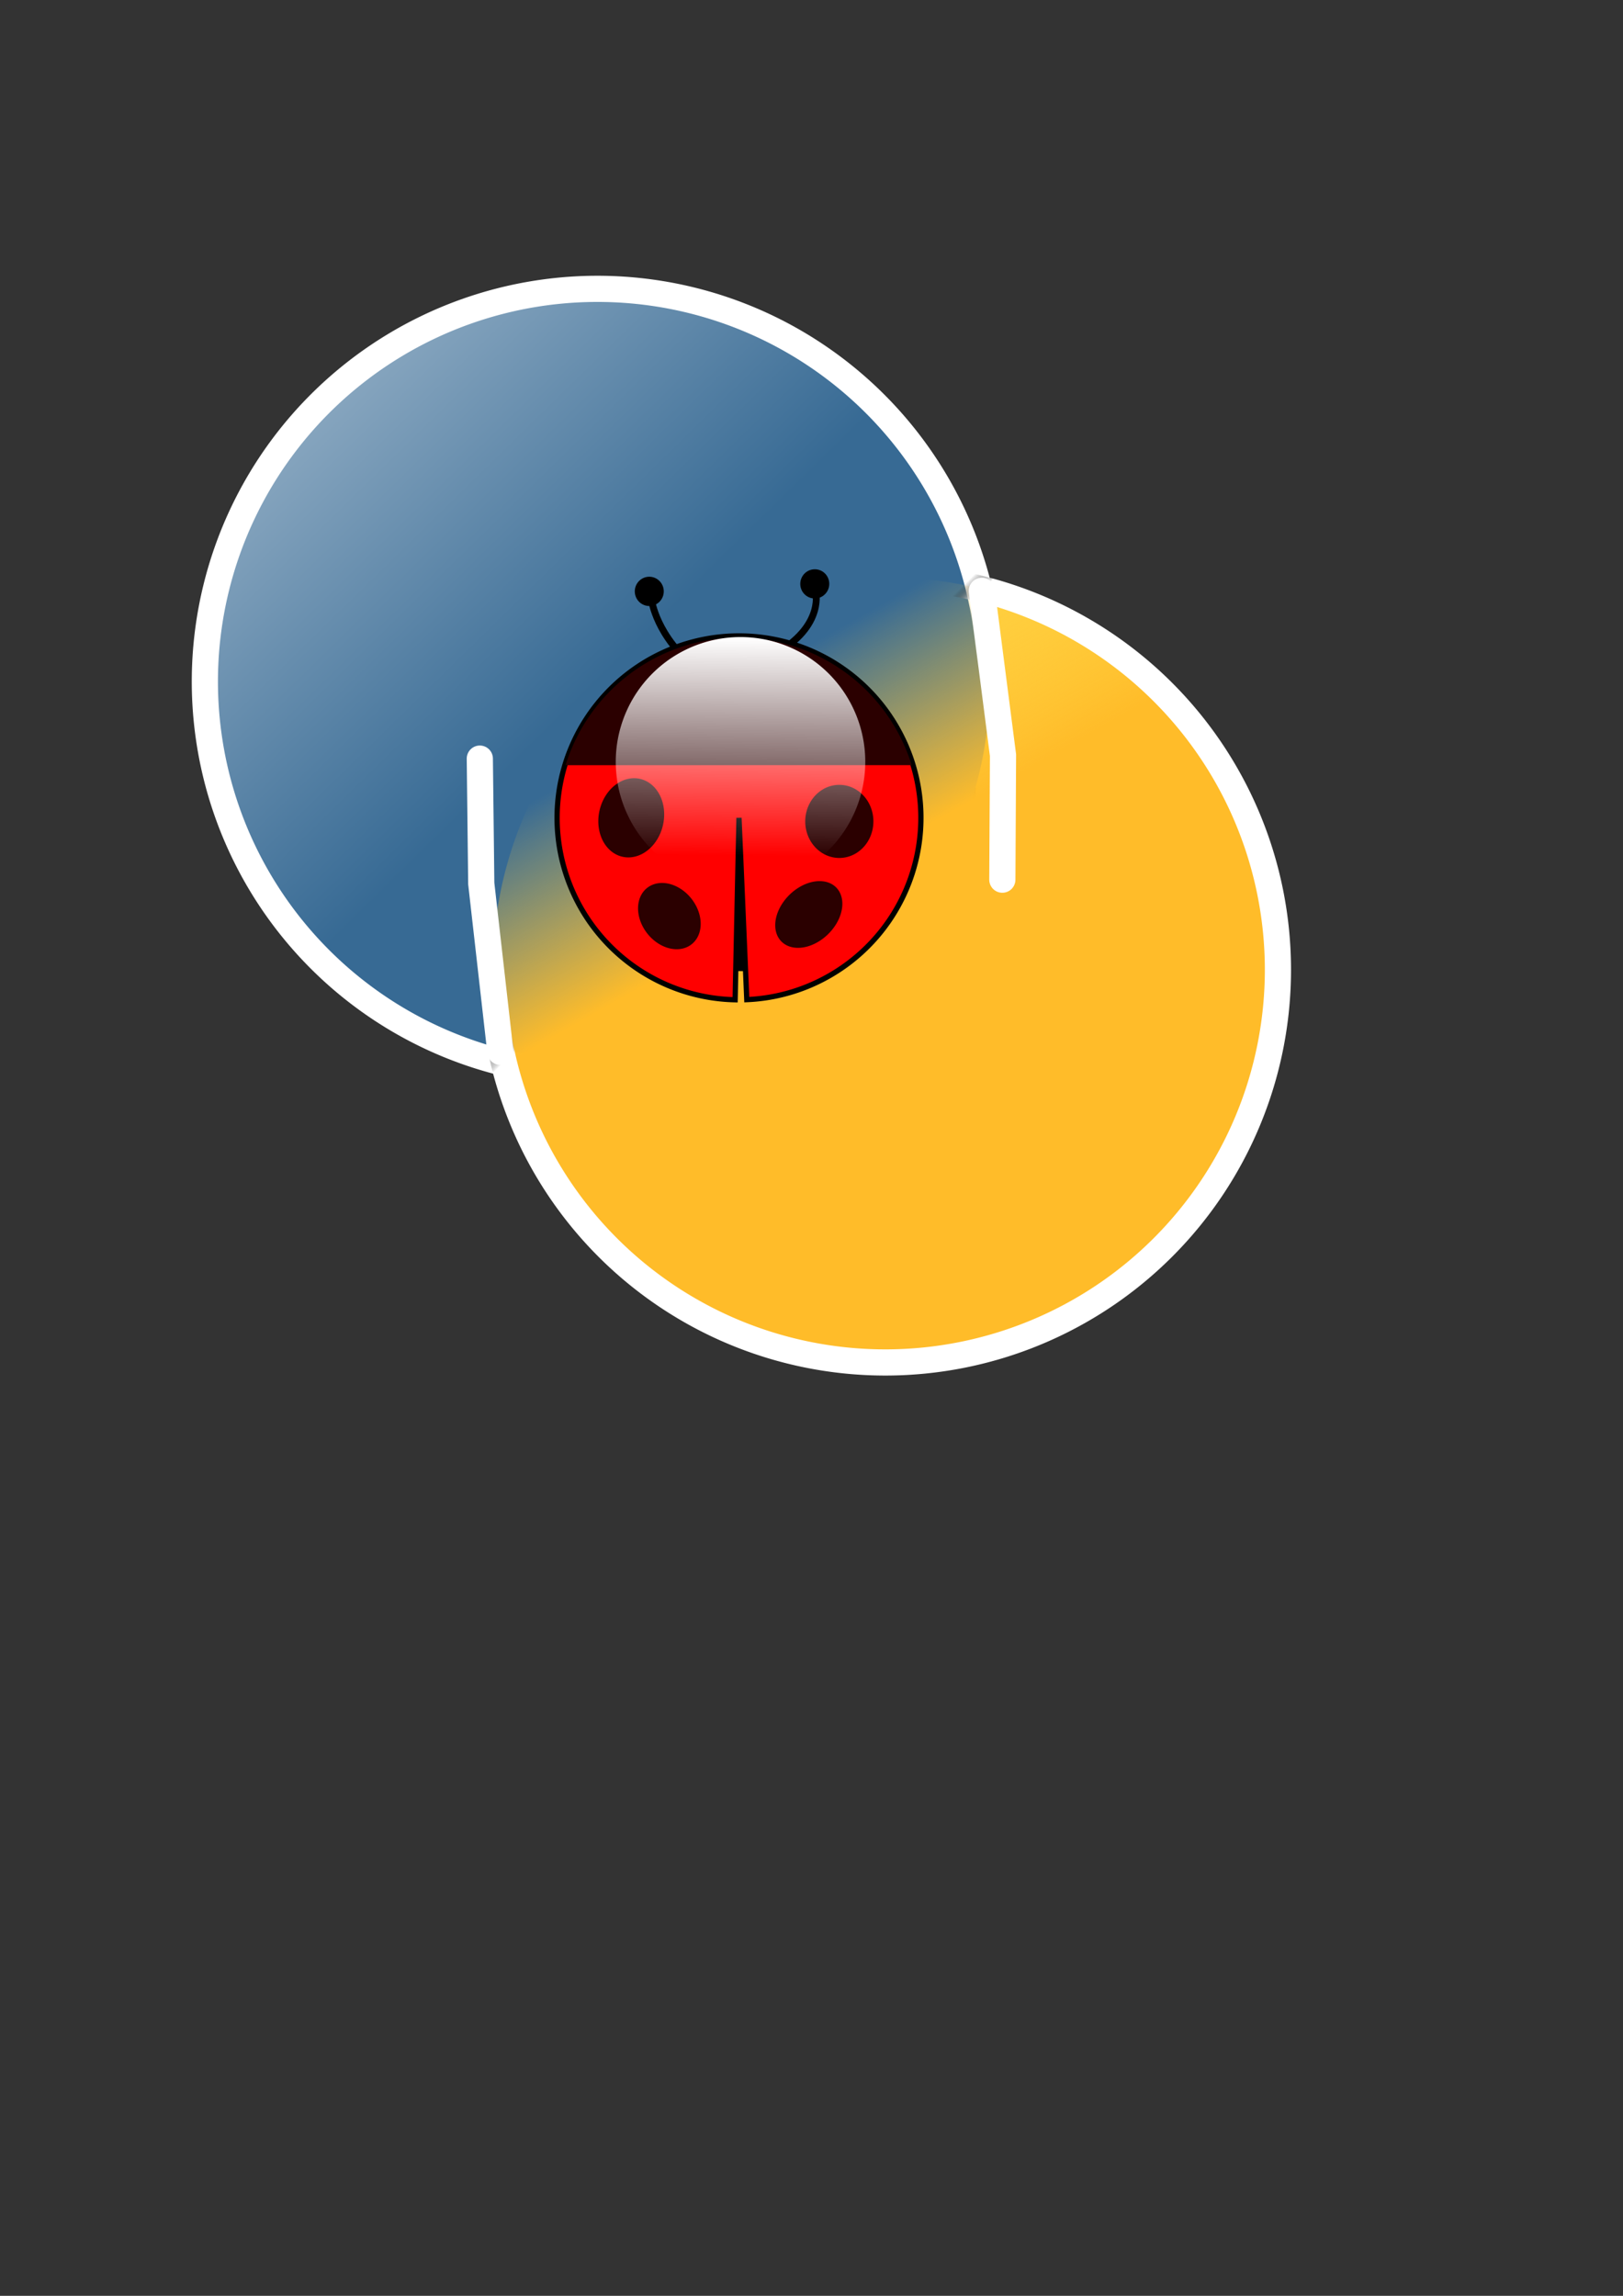 <?xml version="1.0" encoding="UTF-8" standalone="no"?>
<!-- Created with Inkscape (http://www.inkscape.org/) -->
<svg
   xmlns:dc="http://purl.org/dc/elements/1.1/"
   xmlns:cc="http://web.resource.org/cc/"
   xmlns:rdf="http://www.w3.org/1999/02/22-rdf-syntax-ns#"
   xmlns:svg="http://www.w3.org/2000/svg"
   xmlns="http://www.w3.org/2000/svg"
   xmlns:xlink="http://www.w3.org/1999/xlink"
   xmlns:sodipodi="http://sodipodi.sourceforge.net/DTD/sodipodi-0.dtd"
   xmlns:inkscape="http://www.inkscape.org/namespaces/inkscape"
   width="744.094"
   height="1052.362"
   id="svg2"
   sodipodi:version="0.32"
   inkscape:version="0.45"
   sodipodi:docname="ladybug.xcf"
   sodipodi:docbase="/home/nir/other/artwork/ladybug3"
   inkscape:output_extension="org.ekips.output.gimp_xcf"
   inkscape:dataloss="true">
  <rect width="100%" height="100%" fill="#333333" stroke="none"/>
  <defs
     id="defs4">
    <linearGradient
       inkscape:collect="always"
       id="linearGradient11348">
      <stop
         style="stop-color:#3773a5;stop-opacity:1"
         offset="0"
         id="stop11350" />
      <stop
         style="stop-color:#ffcc3b;stop-opacity:1"
         offset="1"
         id="stop11352" />
    </linearGradient>
    <linearGradient
       id="linearGradient10370"
       inkscape:collect="always">
      <stop
         id="stop10372"
         offset="0"
         style="stop-color:#ffbc29;stop-opacity:1" />
      <stop
         id="stop10374"
         offset="1"
         style="stop-color:#ffd040;stop-opacity:0" />
    </linearGradient>
    <linearGradient
       id="linearGradient9278">
      <stop
         style="stop-color:#ffffff;stop-opacity:1"
         offset="0"
         id="stop9280" />
      <stop
         style="stop-color:#000000;stop-opacity:0;"
         offset="1"
         id="stop9282" />
    </linearGradient>
    <linearGradient
       id="linearGradient9262">
      <stop
         id="stop9264"
         offset="0"
         style="stop-color:#376a94;stop-opacity:1;" />
      <stop
         id="stop9266"
         offset="1"
         style="stop-color:#ffffff;stop-opacity:1" />
    </linearGradient>
    <linearGradient
       id="linearGradient4377">
      <stop
         style="stop-color:#ffffff;stop-opacity:1"
         offset="0"
         id="stop4379" />
      <stop
         style="stop-color:#376a94;stop-opacity:0;"
         offset="1"
         id="stop4381" />
    </linearGradient>
    <linearGradient
       id="linearGradient3278">
      <stop
         style="stop-color:#000000;stop-opacity:1;"
         offset="0"
         id="stop3280" />
      <stop
         style="stop-color:#000000;stop-opacity:0;"
         offset="1"
         id="stop3282" />
    </linearGradient>
    <linearGradient
       inkscape:collect="always"
       id="linearGradient2182">
      <stop
         style="stop-color:#ffffff;stop-opacity:1;"
         offset="0"
         id="stop2184" />
      <stop
         style="stop-color:#ffffff;stop-opacity:0;"
         offset="1"
         id="stop2186" />
    </linearGradient>
    <linearGradient
       inkscape:collect="always"
       xlink:href="#linearGradient11348"
       id="linearGradient11354"
       x1="352.991"
       y1="255.307"
       x2="448.534"
       y2="415.402"
       gradientUnits="userSpaceOnUse"
       gradientTransform="matrix(0.987,0,0,0.996,-364.019,65.399)" />
    <linearGradient
       inkscape:collect="always"
       xlink:href="#linearGradient9278"
       id="linearGradient13298"
       gradientUnits="userSpaceOnUse"
       x1="162.609"
       y1="196.335"
       x2="147.723"
       y2="181.376" />
    <linearGradient
       inkscape:collect="always"
       xlink:href="#linearGradient9262"
       id="linearGradient14378"
       gradientUnits="userSpaceOnUse"
       x1="237.695"
       y1="259.085"
       x2="-74.108"
       y2="-58.978" />
    <linearGradient
       inkscape:collect="always"
       xlink:href="#linearGradient4377"
       id="linearGradient14380"
       gradientUnits="userSpaceOnUse"
       x1="310.344"
       y1="336.791"
       x2="327.491"
       y2="351.45" />
    <linearGradient
       inkscape:collect="always"
       xlink:href="#linearGradient10370"
       id="linearGradient14382"
       gradientUnits="userSpaceOnUse"
       x1="178.159"
       y1="240.758"
       x2="129.633"
       y2="154.882" />
    <linearGradient
       inkscape:collect="always"
       xlink:href="#linearGradient9278"
       id="linearGradient14384"
       gradientUnits="userSpaceOnUse"
       x1="167.338"
       y1="198.108"
       x2="161.912"
       y2="192.609" />
    <linearGradient
       inkscape:collect="always"
       xlink:href="#linearGradient2182"
       id="linearGradient17352"
       gradientUnits="userSpaceOnUse"
       x1="150.395"
       y1="261.597"
       x2="149.018"
       y2="417.283" />
    <linearGradient
       inkscape:collect="always"
       xlink:href="#linearGradient2182"
       id="linearGradient18353"
       gradientUnits="userSpaceOnUse"
       x1="150.395"
       y1="261.597"
       x2="149.018"
       y2="417.283" />
    <linearGradient
       inkscape:collect="always"
       xlink:href="#linearGradient2182"
       id="linearGradient3299"
       gradientUnits="userSpaceOnUse"
       x1="150.395"
       y1="261.597"
       x2="149.018"
       y2="417.283" />
  </defs>
  <sodipodi:namedview
     id="base"
     pagecolor="#ffffff"
     bordercolor="#666666"
     borderopacity="1.0"
     gridtolerance="10000"
     guidetolerance="10"
     objecttolerance="10"
     inkscape:pageopacity="0.0"
     inkscape:pageshadow="2"
     inkscape:zoom="1.349112"
     inkscape:cx="339.87285"
     inkscape:cy="673.84992"
     inkscape:document-units="px"
     inkscape:current-layer="g14354"
     inkscape:window-width="1280"
     inkscape:window-height="883"
     inkscape:window-x="0"
     inkscape:window-y="25"
     showgrid="true" />
  <g
     inkscape:label="Layer 1"
     inkscape:groupmode="layer"
     id="layer1">
    <g
       id="g14354"
       transform="translate(-8.389,22.77)"
       inkscape:export-xdpi="90"
       inkscape:export-ydpi="90">
      <g
         id="g17330">
        <path
           style="fill:#ffd040;fill-opacity:1;fill-rule:nonzero;stroke:none;stroke-width:12;stroke-miterlimit:4;stroke-opacity:1;stroke-dasharray:none"
           inkscape:transform-center-x="33.688005"
           inkscape:transform-center-y="159.70301"
           d="M 455.221,246.63 C 552.01,269.085 612.34,365.863 589.885,462.652 C 567.43,559.442 470.653,619.771 373.863,597.316 C 306.803,581.759 257.674,533.917 240.341,467.294 L 455.926,379.998 L 455.221,246.63 z "
           id="path13294"
           sodipodi:nodetypes="cssccc" />
        <path
           sodipodi:type="arc"
           style="fill:url(#linearGradient14378);fill-opacity:1;fill-rule:nonzero;stroke:url(#linearGradient14380);stroke-width:12;stroke-miterlimit:4;stroke-dasharray:none;stroke-opacity:1"
           id="path2169"
           sodipodi:cx="229"
           sodipodi:cy="267.36218"
           sodipodi:rx="180"
           sodipodi:ry="180"
           d="M 403.784,310.38 A 180,180 0 1 1 403.974,309.603"
           sodipodi:start="0.24132502"
           sodipodi:end="6.5200641"
           sodipodi:open="true"
           transform="translate(53.28,22.398)" />
        <path
           sodipodi:type="arc"
           style="fill:url(#linearGradient14382);fill-opacity:1;fill-rule:nonzero;stroke:url(#linearGradient14384);stroke-width:12;stroke-miterlimit:4;stroke-dasharray:none;stroke-opacity:1"
           id="path5362"
           sodipodi:cx="229"
           sodipodi:cy="267.36218"
           sodipodi:rx="180"
           sodipodi:ry="180"
           d="M 409 267.362 A 180 180 0 1 1  49,267.362 A 180 180 0 1 1  409 267.362 z"
           transform="translate(185.279,154.398)"
           inkscape:transform-center-x="160"
           inkscape:transform-center-y="-27" />
        <path
           style="fill:none;fill-rule:evenodd;stroke:#ffffff;stroke-width:12;stroke-linecap:round;stroke-linejoin:miter;stroke-miterlimit:4;stroke-dasharray:none;stroke-opacity:1"
           d="M 458.521,248.066 L 468.238,323.414 L 467.929,380.458"
           id="path9301"
           sodipodi:nodetypes="ccc" />
        <path
           style="fill:none;fill-rule:evenodd;stroke:#ffffff;stroke-width:12;stroke-linecap:round;stroke-linejoin:miter;stroke-miterlimit:4;stroke-dasharray:none;stroke-opacity:1"
           d="M 228.371,324.963 L 229.031,382.228 L 237.779,459.355"
           id="path9303"
           sodipodi:nodetypes="ccc" />
      </g>
      <g
         id="g3317">
        <g
           id="g14331"
           transform="matrix(0.591,0,0,0.597,59.737,227.47)">
          <path
             sodipodi:open="true"
             sodipodi:end="6.5200641"
             sodipodi:start="0.24132502"
             d="M 427.701,37.598 A 11.233,11.233 0 1 1 427.713,37.549"
             sodipodi:ry="11.232733"
             sodipodi:rx="11.232733"
             sodipodi:cy="34.913086"
             sodipodi:cx="416.79349"
             id="path14315"
             style="opacity:1;fill:#000000;fill-opacity:1;fill-rule:nonzero;stroke:none;stroke-width:8;stroke-linecap:round;stroke-miterlimit:4;stroke-dasharray:none;stroke-opacity:1"
             sodipodi:type="arc" />
          <path
             sodipodi:nodetypes="cc"
             id="path14317"
             d="M 418.567,41.416 C 418.567,41.416 422.114,69.794 454.039,94.624"
             style="fill:none;fill-rule:evenodd;stroke:#000000;stroke-width:5.3;stroke-linecap:butt;stroke-linejoin:miter;stroke-miterlimit:4;stroke-dasharray:none;stroke-opacity:1" />
        </g>
        <g
           id="g14327"
           transform="matrix(0.585,8.5491897e-2,-8.6308133e-2,0.59,2.769,176.351)">
          <path
             transform="translate(234.563,-13.148)"
             sodipodi:open="true"
             sodipodi:end="6.5200641"
             sodipodi:start="0.24132502"
             d="M 427.701,37.598 A 11.233,11.233 0 1 1 427.713,37.549"
             sodipodi:ry="11.232733"
             sodipodi:rx="11.232733"
             sodipodi:cy="34.913086"
             sodipodi:cx="416.79349"
             id="path14323"
             style="opacity:1;fill:#000000;fill-opacity:1;fill-rule:nonzero;stroke:none;stroke-width:8;stroke-linecap:round;stroke-miterlimit:4;stroke-dasharray:none;stroke-opacity:1"
             sodipodi:type="arc" />
          <path
             sodipodi:nodetypes="cc"
             id="path14325"
             d="M 653.131,28.268 C 653.131,28.268 664.955,57.828 618.841,86.206"
             style="fill:none;fill-rule:evenodd;stroke:#000000;stroke-width:5.3;stroke-linecap:butt;stroke-linejoin:miter;stroke-miterlimit:4;stroke-dasharray:none;stroke-opacity:1" />
        </g>
        <path
           sodipodi:nodetypes="cc"
           style="fill:none;fill-rule:evenodd;stroke:#000000;stroke-width:7.908px;stroke-linecap:butt;stroke-linejoin:miter;stroke-opacity:1"
           d="M 348.102,321.672 L 346.555,422.346"
           id="path2192" />
        <path
           sodipodi:type="arc"
           style="fill:#ff0000;fill-rule:evenodd;stroke:#000000;stroke-width:4.319;stroke-linecap:butt;stroke-linejoin:miter;stroke-miterlimit:4;stroke-dasharray:none;stroke-opacity:1"
           id="path2160"
           sodipodi:cx="395.71429"
           sodipodi:cy="370.93362"
           sodipodi:rx="150"
           sodipodi:ry="150"
           d="M 545.691,373.552 A 150,150 0 1 1 545.551,363.938 L 395.714,370.934 z"
           sodipodi:start="0.017454194"
           sodipodi:end="6.2365321"
           transform="matrix(-2.1004071e-3,0.556,-0.556,-2.1004071e-3,554.264,132.888)" />
        <path
           sodipodi:type="arc"
           style="fill:#2b0000"
           id="path2194"
           sodipodi:cx="191.97816"
           sodipodi:cy="350.17996"
           sodipodi:rx="26.972139"
           sodipodi:ry="43.518074"
           d="M 218.95 350.18 A 26.972 43.518 0 1 1  165.006,350.18 A 26.972 43.518 0 1 1  218.95 350.18 z"
           transform="matrix(0.521,0.191,-0.127,0.4,242.247,175.359)" />
        <path
           sodipodi:type="arc"
           style="fill:#2b0000"
           id="path2196"
           sodipodi:cx="230.73645"
           sodipodi:cy="267.45029"
           sodipodi:rx="28.105421"
           sodipodi:ry="30.14533"
           d="M 258.842 267.45 A 28.105 30.145 0 1 1  202.631,267.45 A 28.105 30.145 0 1 1  258.842 267.45 z"
           transform="matrix(0.556,0,0,0.556,264.901,205.045)" />
        <path
           sodipodi:type="arc"
           style="fill:#2b0000;fill-rule:evenodd;stroke:#000000;stroke-width:1px;stroke-linecap:butt;stroke-linejoin:miter;stroke-opacity:1"
           id="path2162"
           sodipodi:cx="395.71429"
           sodipodi:cy="370.93362"
           sodipodi:rx="150"
           sodipodi:ry="150"
           d="M 545.714,370.934 A 150,150 0 0 1 271.874,455.571"
           transform="matrix(-0.531,-0.164,0.164,-0.531,496.315,614.455)"
           sodipodi:start="0"
           sodipodi:end="2.542066"
           sodipodi:open="true" />
        <path
           sodipodi:type="arc"
           style="fill:url(#linearGradient3299);fill-opacity:1"
           id="path2172"
           sodipodi:cx="149.01703"
           sodipodi:cy="350.23212"
           sodipodi:rx="89.092033"
           sodipodi:ry="89.092033"
           d="M 235.527,371.524 A 89.092,89.092 0 1 1 235.621,371.139"
           sodipodi:start="0.24132502"
           sodipodi:end="6.5200641"
           sodipodi:open="true"
           transform="matrix(0.642,0,0,0.642,252.215,101.618)" />
        <path
           sodipodi:type="arc"
           style="fill:#2b0000"
           id="path2198"
           sodipodi:cx="613.33282"
           sodipodi:cy="374.20557"
           sodipodi:rx="40.344879"
           sodipodi:ry="54.850903"
           d="M 653.678 374.206 A 40.345 54.851 0 1 1  572.988,374.206 A 40.345 54.851 0 1 1  653.678 374.206 z"
           transform="matrix(0.259,0.181,-0.206,0.245,297.428,193.718)" />
        <path
           sodipodi:type="arc"
           style="fill:#2b0000"
           id="path2202"
           sodipodi:cx="191.97816"
           sodipodi:cy="350.17996"
           sodipodi:rx="26.972139"
           sodipodi:ry="43.518074"
           d="M 218.95 350.18 A 26.972 43.518 0 1 1  165.006,350.18 A 26.972 43.518 0 1 1  218.95 350.18 z"
           transform="matrix(0.394,-0.271,0.222,0.306,161.895,342.025)" />
      </g>
    </g>
  </g>
</svg>
